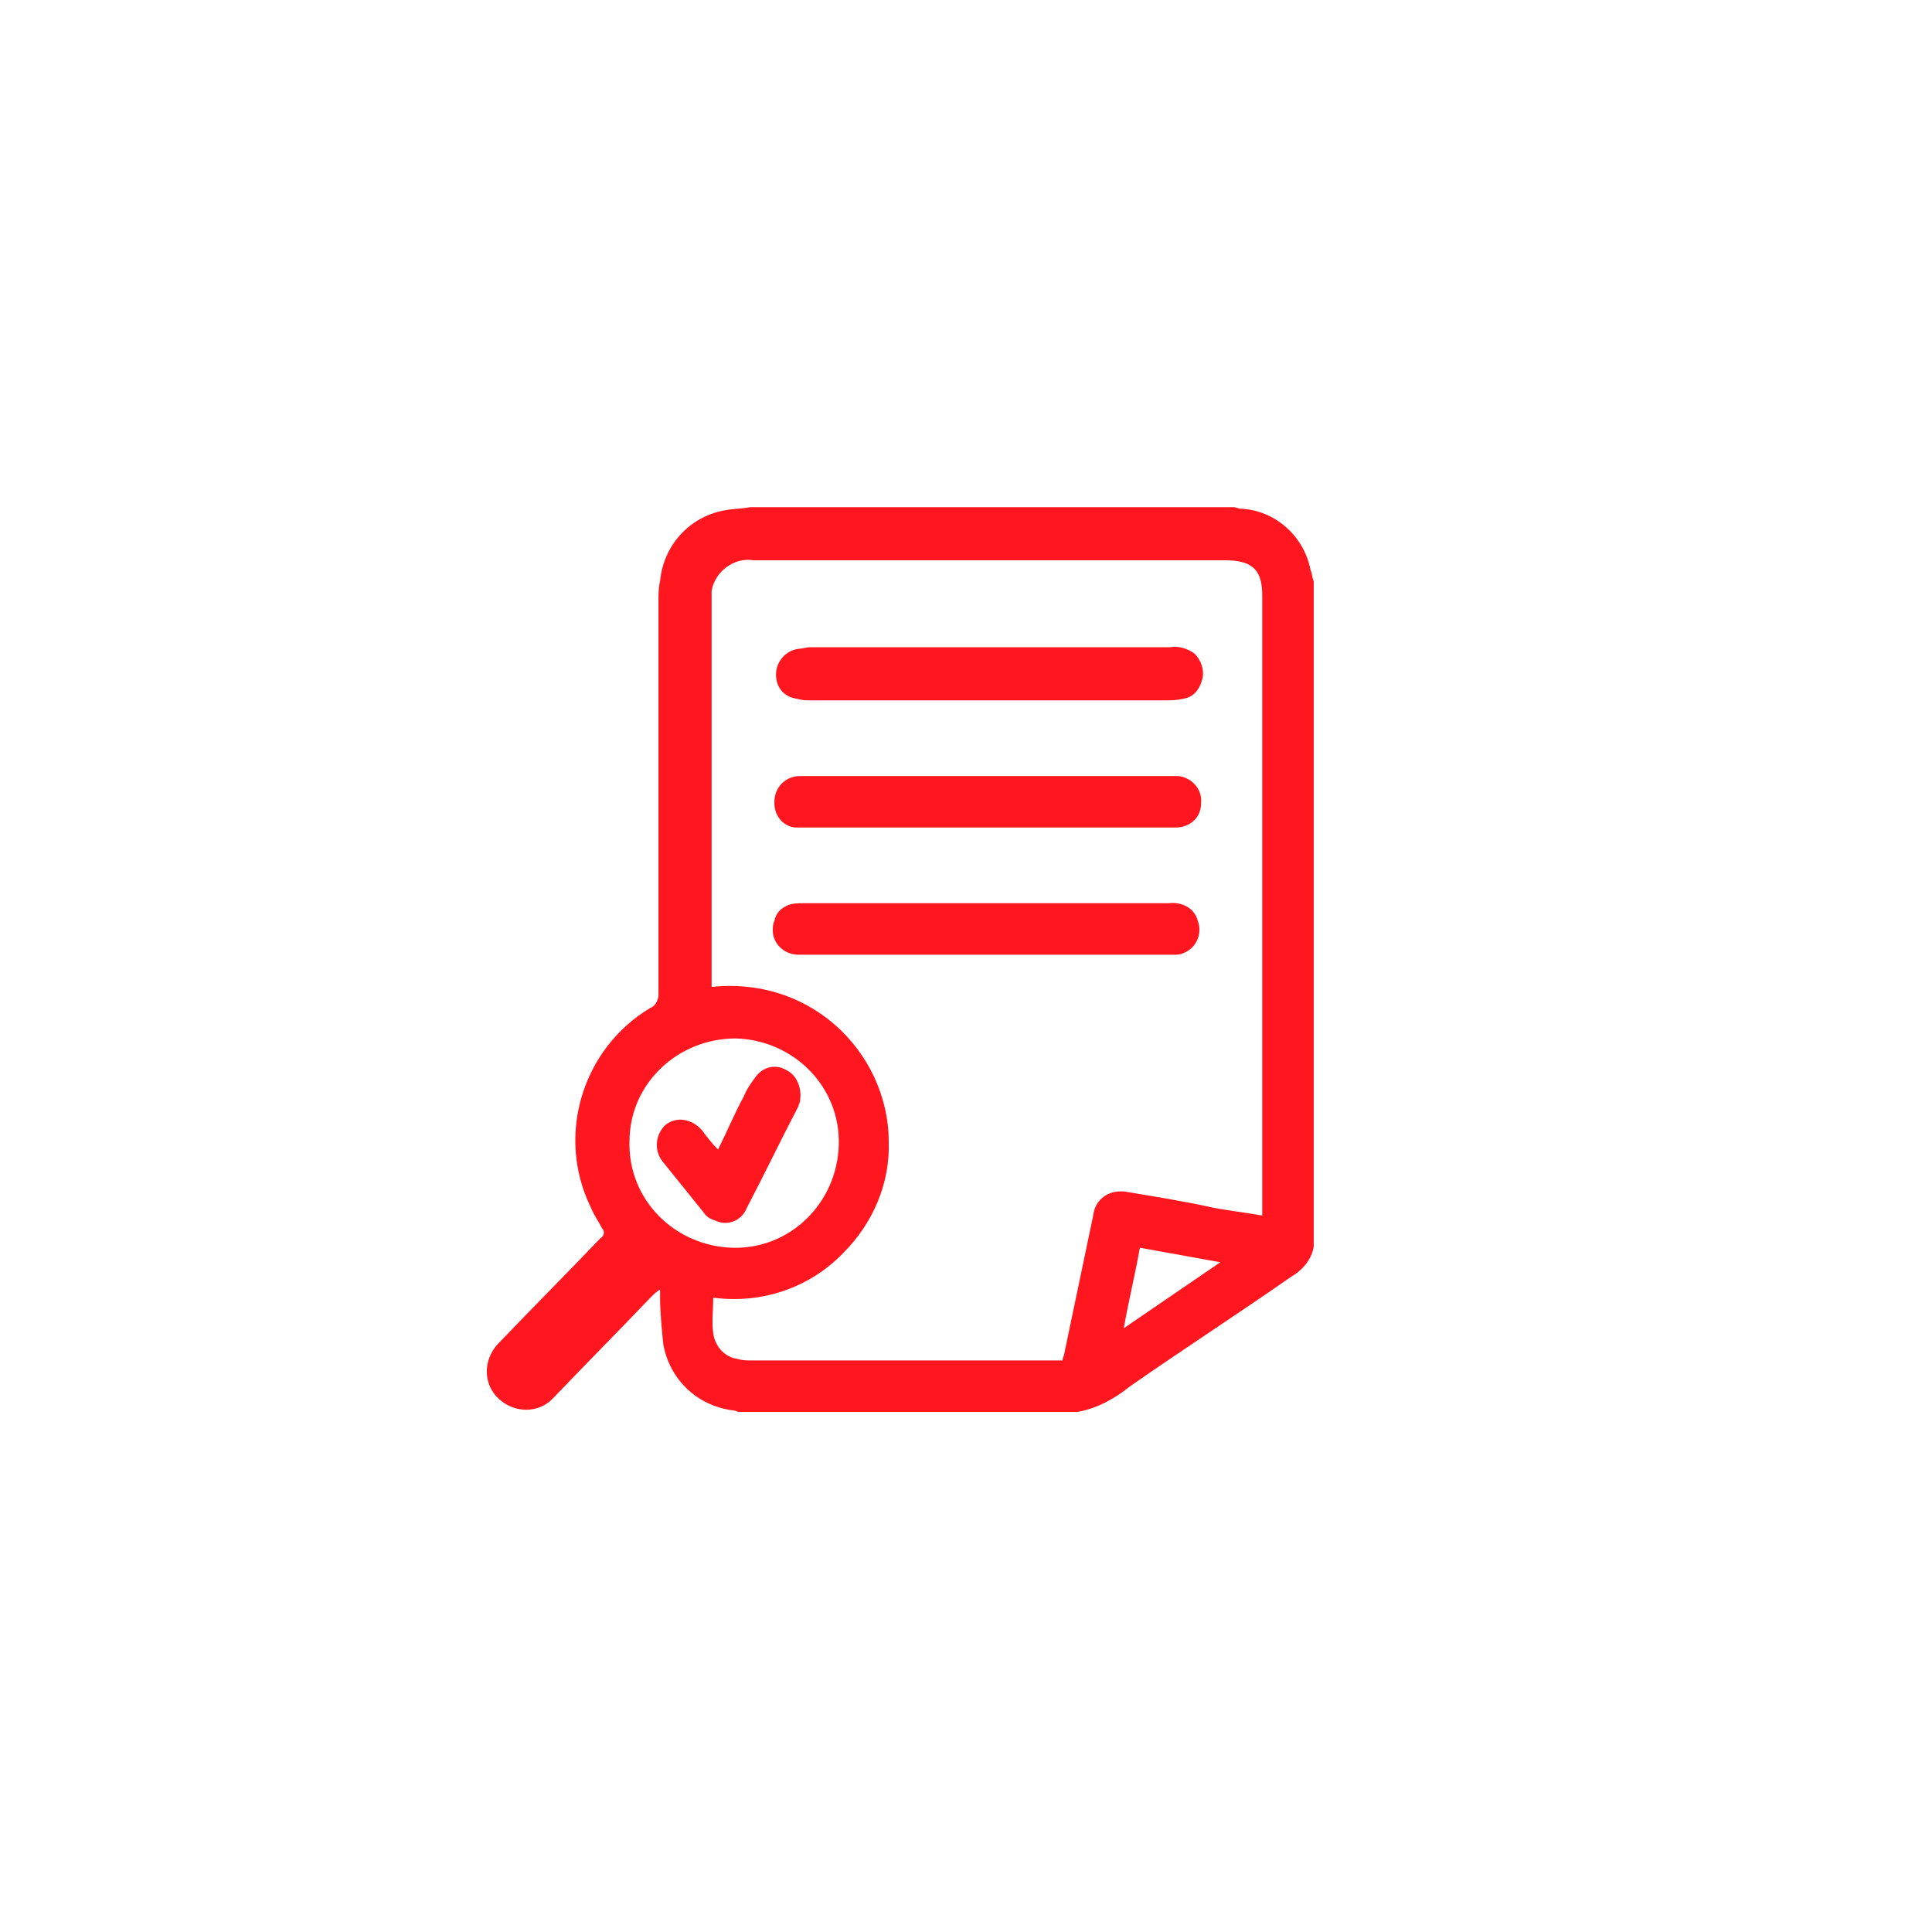 <svg width="120" height="120" viewBox="0 0 120 120" fill="none" xmlns="http://www.w3.org/2000/svg">
<path fill-rule="evenodd" clip-rule="evenodd" d="M80.199 79.3C76.899 81.6 73.499 83.8 70.199 86.1C69.199 86.9 68.099 87.5 66.899 87.7H45.899C45.799 87.7 45.699 87.6 45.499 87.6C43.299 87.3 41.599 85.7 41.199 83.5C41.099 82.5 40.999 81.5 40.999 80.6C40.999 80.4 40.999 80.3 40.999 80.1C40.799 80.2 40.599 80.4 40.399 80.6C38.399 82.7 36.399 84.7 34.399 86.8C33.499 87.8 31.999 87.8 30.999 86.9C29.999 86 29.999 84.5 30.899 83.5L30.999 83.4C33.099 81.2 35.199 79.1 37.299 76.9C37.499 76.8 37.599 76.5 37.399 76.3C37.199 75.9 36.899 75.5 36.699 75C34.499 70.5 36.199 65.1 40.399 62.6C40.699 62.5 40.899 62.1 40.899 61.8C40.899 53.6 40.899 45.4 40.899 37.3C40.899 36.9 40.899 36.5 40.999 36.1C41.199 33.9 42.799 32.1 44.999 31.7C45.499 31.6 46.099 31.6 46.599 31.5H76.599C76.799 31.5 76.899 31.6 77.099 31.6C79.199 31.7 80.999 33.3 81.399 35.4C81.499 35.6 81.499 35.9 81.599 36.1V77.4C81.499 78.2 80.899 78.9 80.199 79.3ZM75.799 78.4L70.799 77.5C70.499 79.2 70.099 80.8 69.799 82.5L75.799 78.4ZM39.099 70.9C38.999 74.5 41.899 77.4 45.499 77.5C49.099 77.6 51.999 74.7 52.099 71.1C52.199 67.5 49.299 64.6 45.699 64.5C42.099 64.5 39.099 67.3 39.099 70.9ZM76.099 34.8C66.299 34.8 56.599 34.8 46.799 34.8C45.599 34.6 44.399 35.5 44.199 36.7C44.199 36.9 44.199 37.1 44.199 37.3C44.199 45.1 44.199 53 44.199 60.8V61.3C46.999 61 49.699 61.8 51.799 63.6C53.899 65.4 55.199 68.1 55.199 70.9C55.299 73.5 54.199 76 52.399 77.8C50.299 80 47.299 81 44.299 80.6C44.299 81.4 44.199 82.1 44.299 82.8C44.399 83.6 44.999 84.3 45.799 84.4C46.099 84.5 46.399 84.5 46.699 84.5C52.999 84.5 59.299 84.5 65.499 84.5H65.999C65.999 84.3 66.099 84.2 66.099 84.1C66.699 81.2 67.299 78.4 67.899 75.5C67.999 74.6 68.699 74 69.599 74C69.699 74 69.799 74 69.799 74C71.599 74.3 73.499 74.6 75.299 75C76.299 75.2 77.299 75.3 78.399 75.5V73.5C78.399 61.3 78.399 49.2 78.399 37C78.399 35.5 77.899 34.8 76.099 34.8ZM73.499 43.4C73.099 43.5 72.699 43.5 72.299 43.5C68.699 43.5 65.099 43.5 61.499 43.5C57.799 43.5 54.099 43.5 50.399 43.5C50.099 43.5 49.799 43.5 49.499 43.4C48.699 43.3 48.199 42.7 48.199 41.9C48.199 41.1 48.799 40.4 49.599 40.3C49.799 40.3 50.099 40.2 50.299 40.2C57.799 40.2 65.199 40.2 72.699 40.2C73.199 40.1 73.799 40.3 74.199 40.6C74.599 41 74.799 41.6 74.699 42.1C74.499 42.9 74.099 43.3 73.499 43.4ZM49.699 48.2C49.899 48.2 49.999 48.2 50.199 48.2C57.599 48.2 65.099 48.2 72.499 48.2C72.699 48.2 72.999 48.2 73.199 48.2C73.999 48.3 74.699 49 74.599 49.9C74.599 50.8 73.899 51.4 72.999 51.4C72.799 51.4 72.699 51.4 72.499 51.4H61.299C57.599 51.4 53.899 51.4 50.199 51.4C49.999 51.4 49.699 51.4 49.499 51.4C48.699 51.4 48.099 50.7 48.099 49.9V49.8C48.099 48.9 48.799 48.2 49.699 48.2ZM48.999 56.2C49.299 56.1 49.599 56.1 49.999 56.1C57.499 56.1 64.999 56.1 72.599 56.1C73.399 56 74.199 56.4 74.399 57.2C74.699 58 74.299 58.9 73.499 59.2C73.299 59.3 73.099 59.3 72.899 59.3C72.699 59.3 72.599 59.3 72.399 59.3H61.199H49.699H49.599C48.699 59.3 47.999 58.6 47.999 57.8C47.999 57.6 47.999 57.4 48.099 57.2C48.199 56.7 48.499 56.4 48.999 56.2ZM46.999 66.8C47.499 66.2 48.299 66.1 48.899 66.5C49.499 66.8 49.799 67.6 49.699 68.3C49.699 68.5 49.599 68.6 49.599 68.7C48.499 70.8 47.499 72.9 46.399 75C46.099 75.8 45.199 76.2 44.399 75.8C44.099 75.7 43.899 75.6 43.699 75.3C42.899 74.3 41.999 73.2 41.199 72.2C40.599 71.5 40.699 70.5 41.299 69.9C41.999 69.3 42.999 69.5 43.599 70.2C43.899 70.6 44.199 71 44.599 71.4C45.199 70.2 45.599 69.2 46.199 68.1C46.399 67.6 46.699 67.2 46.999 66.8Z" fill="#FF161F"/>
</svg>
